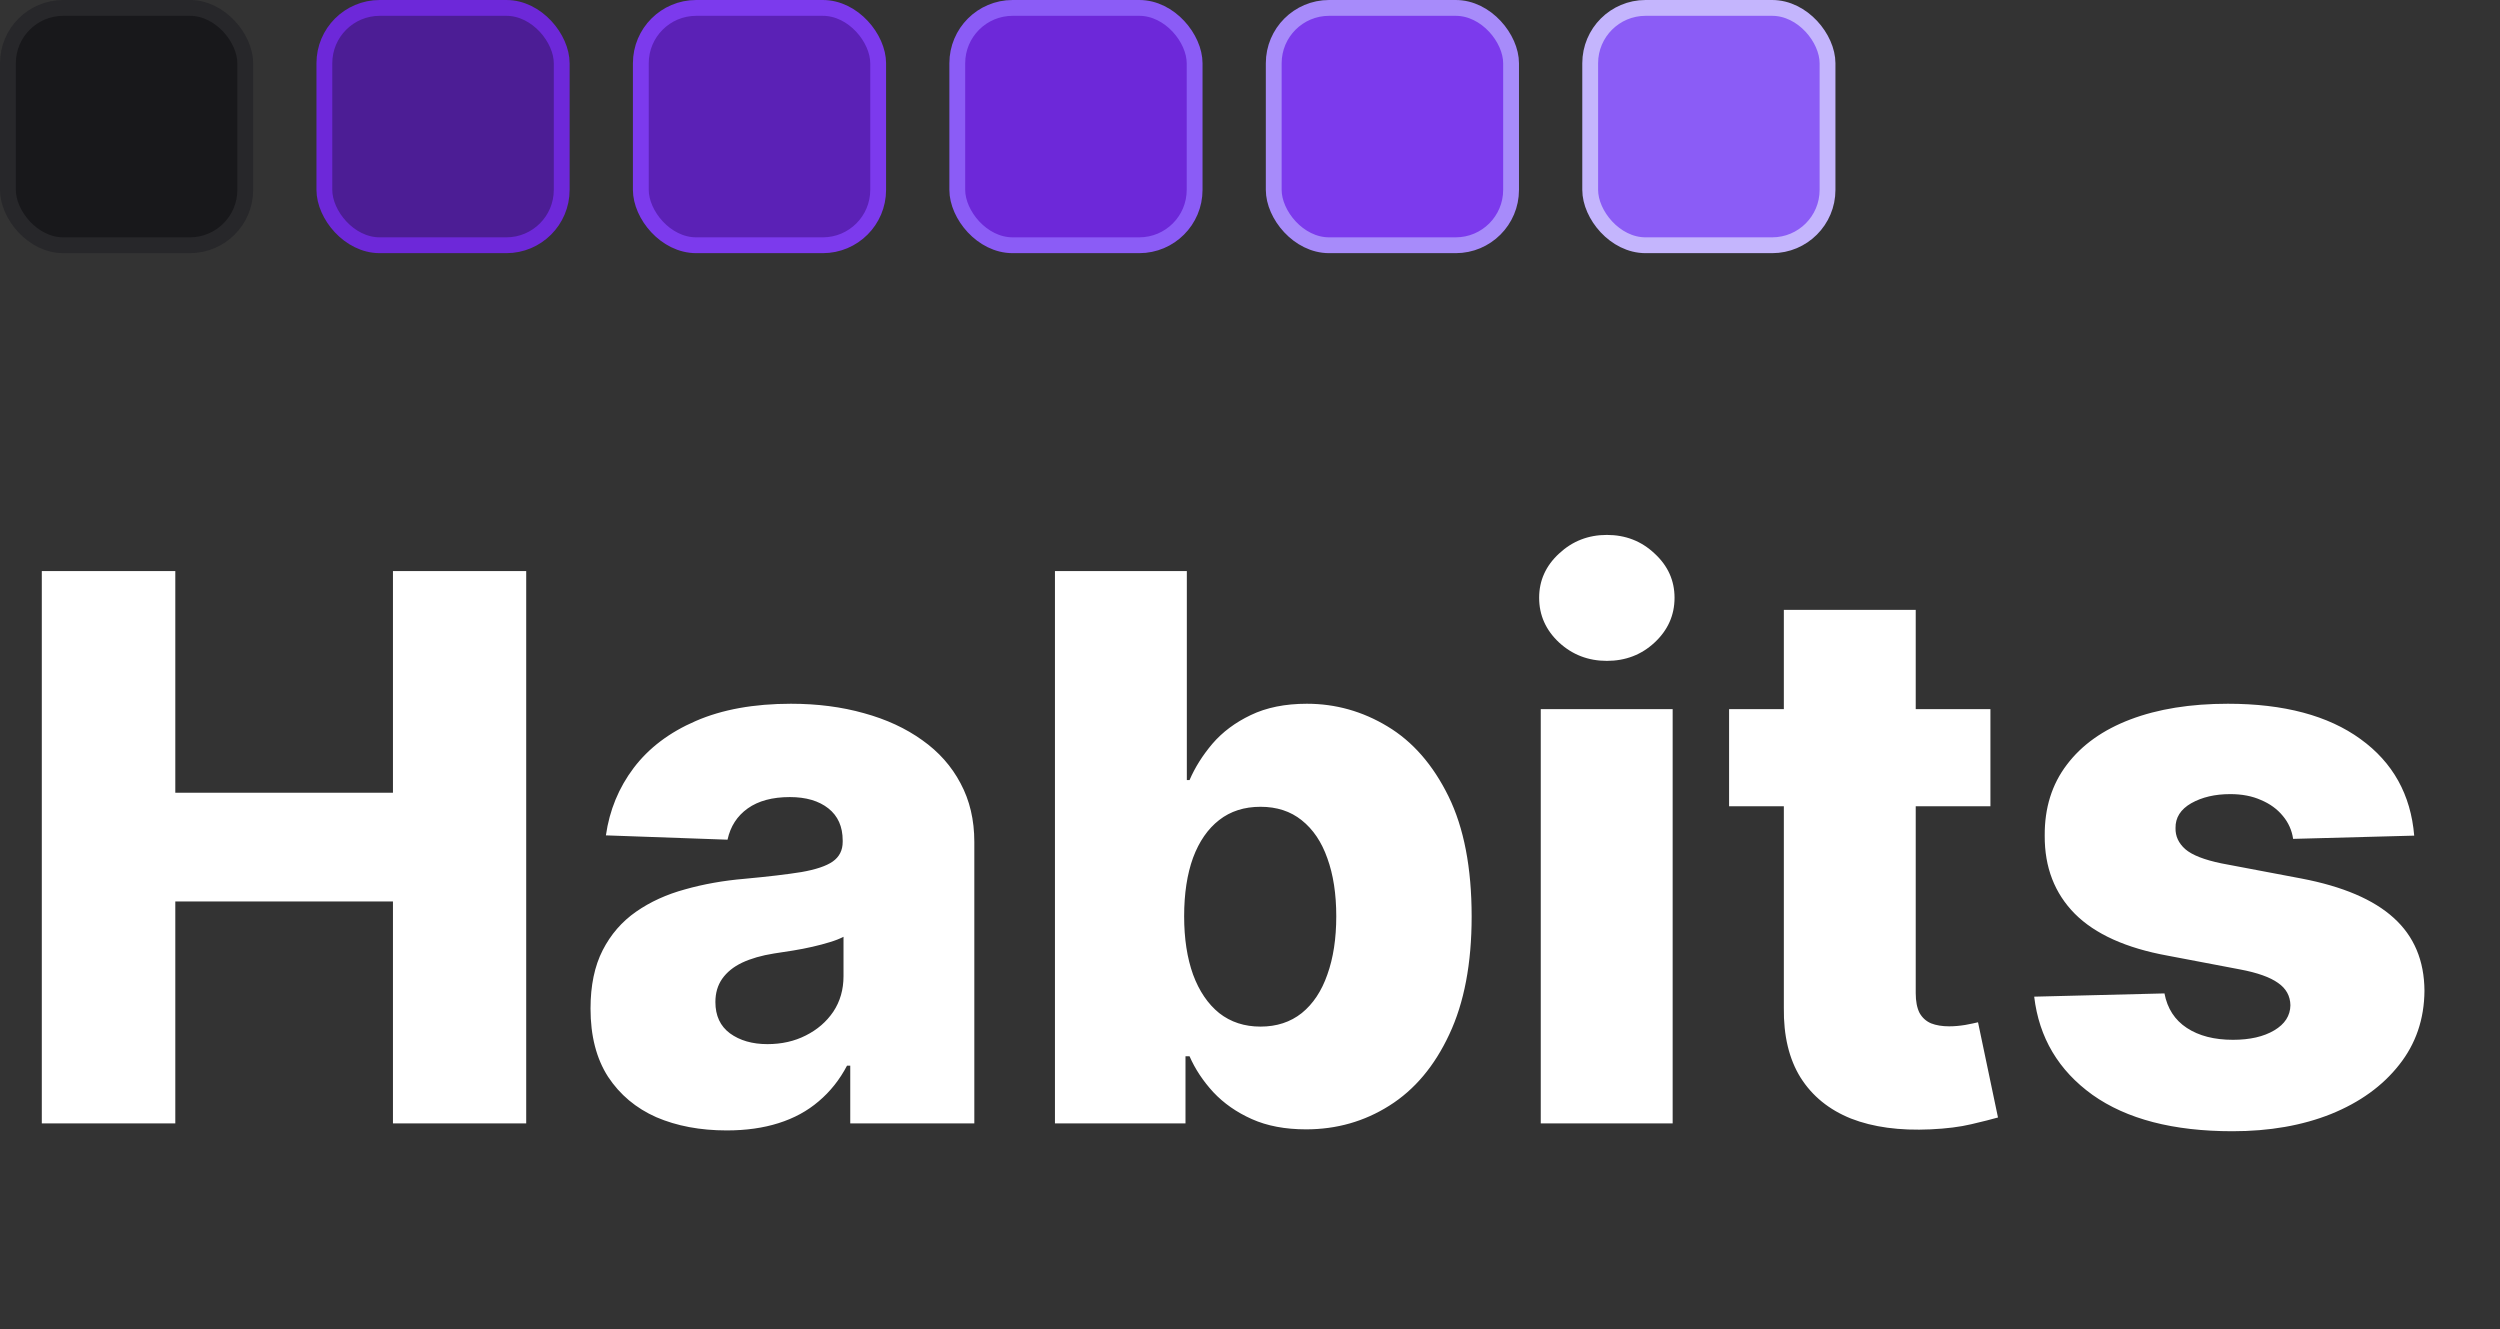 <svg width="158" height="84" viewBox="0 0 158 84" fill="none" xmlns="http://www.w3.org/2000/svg">
<rect x="0" y="0" width="158" height="84" fill="#333333" stroke="none"/>
<path d="M2.642 71V36.091H11.079V50.102H24.835V36.091H33.256V71H24.835V56.972H11.079V71H2.642ZM45.929 71.443C44.258 71.443 42.776 71.165 41.48 70.608C40.196 70.04 39.179 69.188 38.429 68.051C37.69 66.903 37.321 65.466 37.321 63.739C37.321 62.284 37.577 61.057 38.088 60.057C38.599 59.057 39.304 58.244 40.202 57.619C41.099 56.994 42.133 56.523 43.304 56.205C44.474 55.875 45.724 55.653 47.054 55.54C48.543 55.403 49.742 55.261 50.651 55.114C51.56 54.955 52.219 54.733 52.628 54.449C53.048 54.153 53.258 53.739 53.258 53.205V53.119C53.258 52.244 52.957 51.568 52.355 51.091C51.753 50.614 50.94 50.375 49.918 50.375C48.815 50.375 47.929 50.614 47.258 51.091C46.588 51.568 46.162 52.227 45.98 53.068L38.293 52.795C38.52 51.205 39.105 49.784 40.048 48.534C41.003 47.273 42.31 46.284 43.969 45.568C45.639 44.841 47.645 44.477 49.986 44.477C51.656 44.477 53.196 44.676 54.605 45.074C56.014 45.46 57.242 46.028 58.287 46.778C59.332 47.517 60.139 48.426 60.707 49.506C61.287 50.585 61.577 51.818 61.577 53.205V71H53.736V67.352H53.531C53.065 68.239 52.469 68.989 51.742 69.602C51.026 70.216 50.179 70.676 49.202 70.983C48.236 71.29 47.145 71.443 45.929 71.443ZM48.503 65.989C49.401 65.989 50.207 65.807 50.923 65.443C51.651 65.079 52.23 64.579 52.662 63.943C53.094 63.295 53.31 62.545 53.31 61.693V59.205C53.071 59.33 52.781 59.443 52.44 59.545C52.111 59.648 51.747 59.744 51.349 59.835C50.952 59.926 50.543 60.006 50.122 60.074C49.702 60.142 49.298 60.205 48.912 60.261C48.128 60.386 47.457 60.58 46.901 60.841C46.355 61.102 45.935 61.443 45.639 61.864C45.355 62.273 45.213 62.761 45.213 63.33C45.213 64.193 45.52 64.852 46.133 65.307C46.758 65.761 47.548 65.989 48.503 65.989ZM66.673 71V36.091H75.008V49.301H75.179C75.52 48.506 76.003 47.739 76.628 47C77.264 46.261 78.071 45.659 79.048 45.193C80.037 44.716 81.219 44.477 82.594 44.477C84.412 44.477 86.111 44.955 87.69 45.909C89.281 46.864 90.565 48.335 91.543 50.324C92.52 52.312 93.008 54.847 93.008 57.926C93.008 60.892 92.537 63.375 91.594 65.375C90.662 67.375 89.401 68.875 87.81 69.875C86.23 70.875 84.474 71.375 82.543 71.375C81.224 71.375 80.082 71.159 79.117 70.727C78.151 70.296 77.338 69.727 76.679 69.023C76.031 68.318 75.531 67.562 75.179 66.756H74.923V71H66.673ZM74.838 57.909C74.838 59.318 75.026 60.545 75.401 61.591C75.787 62.636 76.338 63.449 77.054 64.028C77.781 64.597 78.651 64.881 79.662 64.881C80.685 64.881 81.554 64.597 82.27 64.028C82.986 63.449 83.526 62.636 83.889 61.591C84.264 60.545 84.452 59.318 84.452 57.909C84.452 56.5 84.264 55.278 83.889 54.244C83.526 53.21 82.986 52.409 82.27 51.841C81.565 51.273 80.696 50.989 79.662 50.989C78.639 50.989 77.77 51.267 77.054 51.824C76.338 52.381 75.787 53.176 75.401 54.21C75.026 55.244 74.838 56.477 74.838 57.909ZM97.376 71V44.818H105.712V71H97.376ZM101.553 41.767C100.382 41.767 99.376 41.381 98.535 40.608C97.695 39.824 97.274 38.881 97.274 37.778C97.274 36.688 97.695 35.756 98.535 34.983C99.376 34.199 100.382 33.807 101.553 33.807C102.734 33.807 103.74 34.199 104.57 34.983C105.411 35.756 105.831 36.688 105.831 37.778C105.831 38.881 105.411 39.824 104.57 40.608C103.74 41.381 102.734 41.767 101.553 41.767ZM125.795 44.818V50.955H109.278V44.818H125.795ZM112.739 38.545H121.074V62.767C121.074 63.278 121.153 63.693 121.312 64.011C121.483 64.318 121.727 64.54 122.045 64.676C122.364 64.801 122.744 64.864 123.188 64.864C123.506 64.864 123.841 64.835 124.193 64.778C124.557 64.71 124.83 64.653 125.011 64.608L126.273 70.625C125.875 70.739 125.313 70.881 124.585 71.051C123.869 71.222 123.011 71.329 122.011 71.375C120.057 71.466 118.381 71.239 116.983 70.693C115.597 70.136 114.534 69.273 113.795 68.102C113.068 66.932 112.716 65.46 112.739 63.688V38.545ZM152.578 52.812L144.925 53.017C144.845 52.472 144.629 51.989 144.277 51.568C143.925 51.136 143.464 50.801 142.896 50.562C142.339 50.312 141.692 50.188 140.953 50.188C139.987 50.188 139.163 50.381 138.482 50.767C137.811 51.153 137.482 51.676 137.493 52.335C137.482 52.847 137.686 53.29 138.107 53.665C138.538 54.04 139.305 54.341 140.408 54.568L145.453 55.523C148.067 56.023 150.01 56.852 151.283 58.011C152.567 59.17 153.214 60.705 153.226 62.614C153.214 64.409 152.68 65.972 151.624 67.301C150.578 68.631 149.146 69.665 147.328 70.403C145.51 71.131 143.43 71.494 141.089 71.494C137.351 71.494 134.402 70.727 132.243 69.193C130.095 67.648 128.868 65.579 128.561 62.989L136.794 62.784C136.976 63.739 137.447 64.466 138.209 64.966C138.97 65.466 139.942 65.716 141.124 65.716C142.192 65.716 143.061 65.517 143.732 65.119C144.402 64.722 144.743 64.193 144.754 63.534C144.743 62.943 144.482 62.472 143.97 62.119C143.459 61.756 142.658 61.472 141.567 61.267L136.999 60.398C134.374 59.92 132.419 59.04 131.135 57.756C129.851 56.46 129.214 54.812 129.226 52.812C129.214 51.062 129.68 49.568 130.624 48.33C131.567 47.08 132.908 46.125 134.646 45.466C136.385 44.807 138.436 44.477 140.8 44.477C144.345 44.477 147.141 45.222 149.186 46.71C151.232 48.188 152.362 50.222 152.578 52.812Z" fill="white"/>
<rect x="0.5" y="0.5" width="15" height="15" rx="3.5" fill="#18181B" stroke="#27272A"/>
<rect x="20.5" y="0.5" width="15" height="15" rx="3.5" fill="#4C1D95" stroke="#6D28D9"/>
<rect x="40.5" y="0.5" width="15" height="15" rx="3.5" fill="#5B21B6" stroke="#7C3AED"/>
<rect x="60.5" y="0.5" width="15" height="15" rx="3.5" fill="#6D28D9" stroke="#8B5CF6"/>
<rect x="80.5" y="0.5" width="15" height="15" rx="3.5" fill="#7C3AED" stroke="#A78BFA"/>
<rect x="100.5" y="0.5" width="15" height="15" rx="3.5" fill="#8B5CF6" stroke="#C4B5FD"/>
</svg>